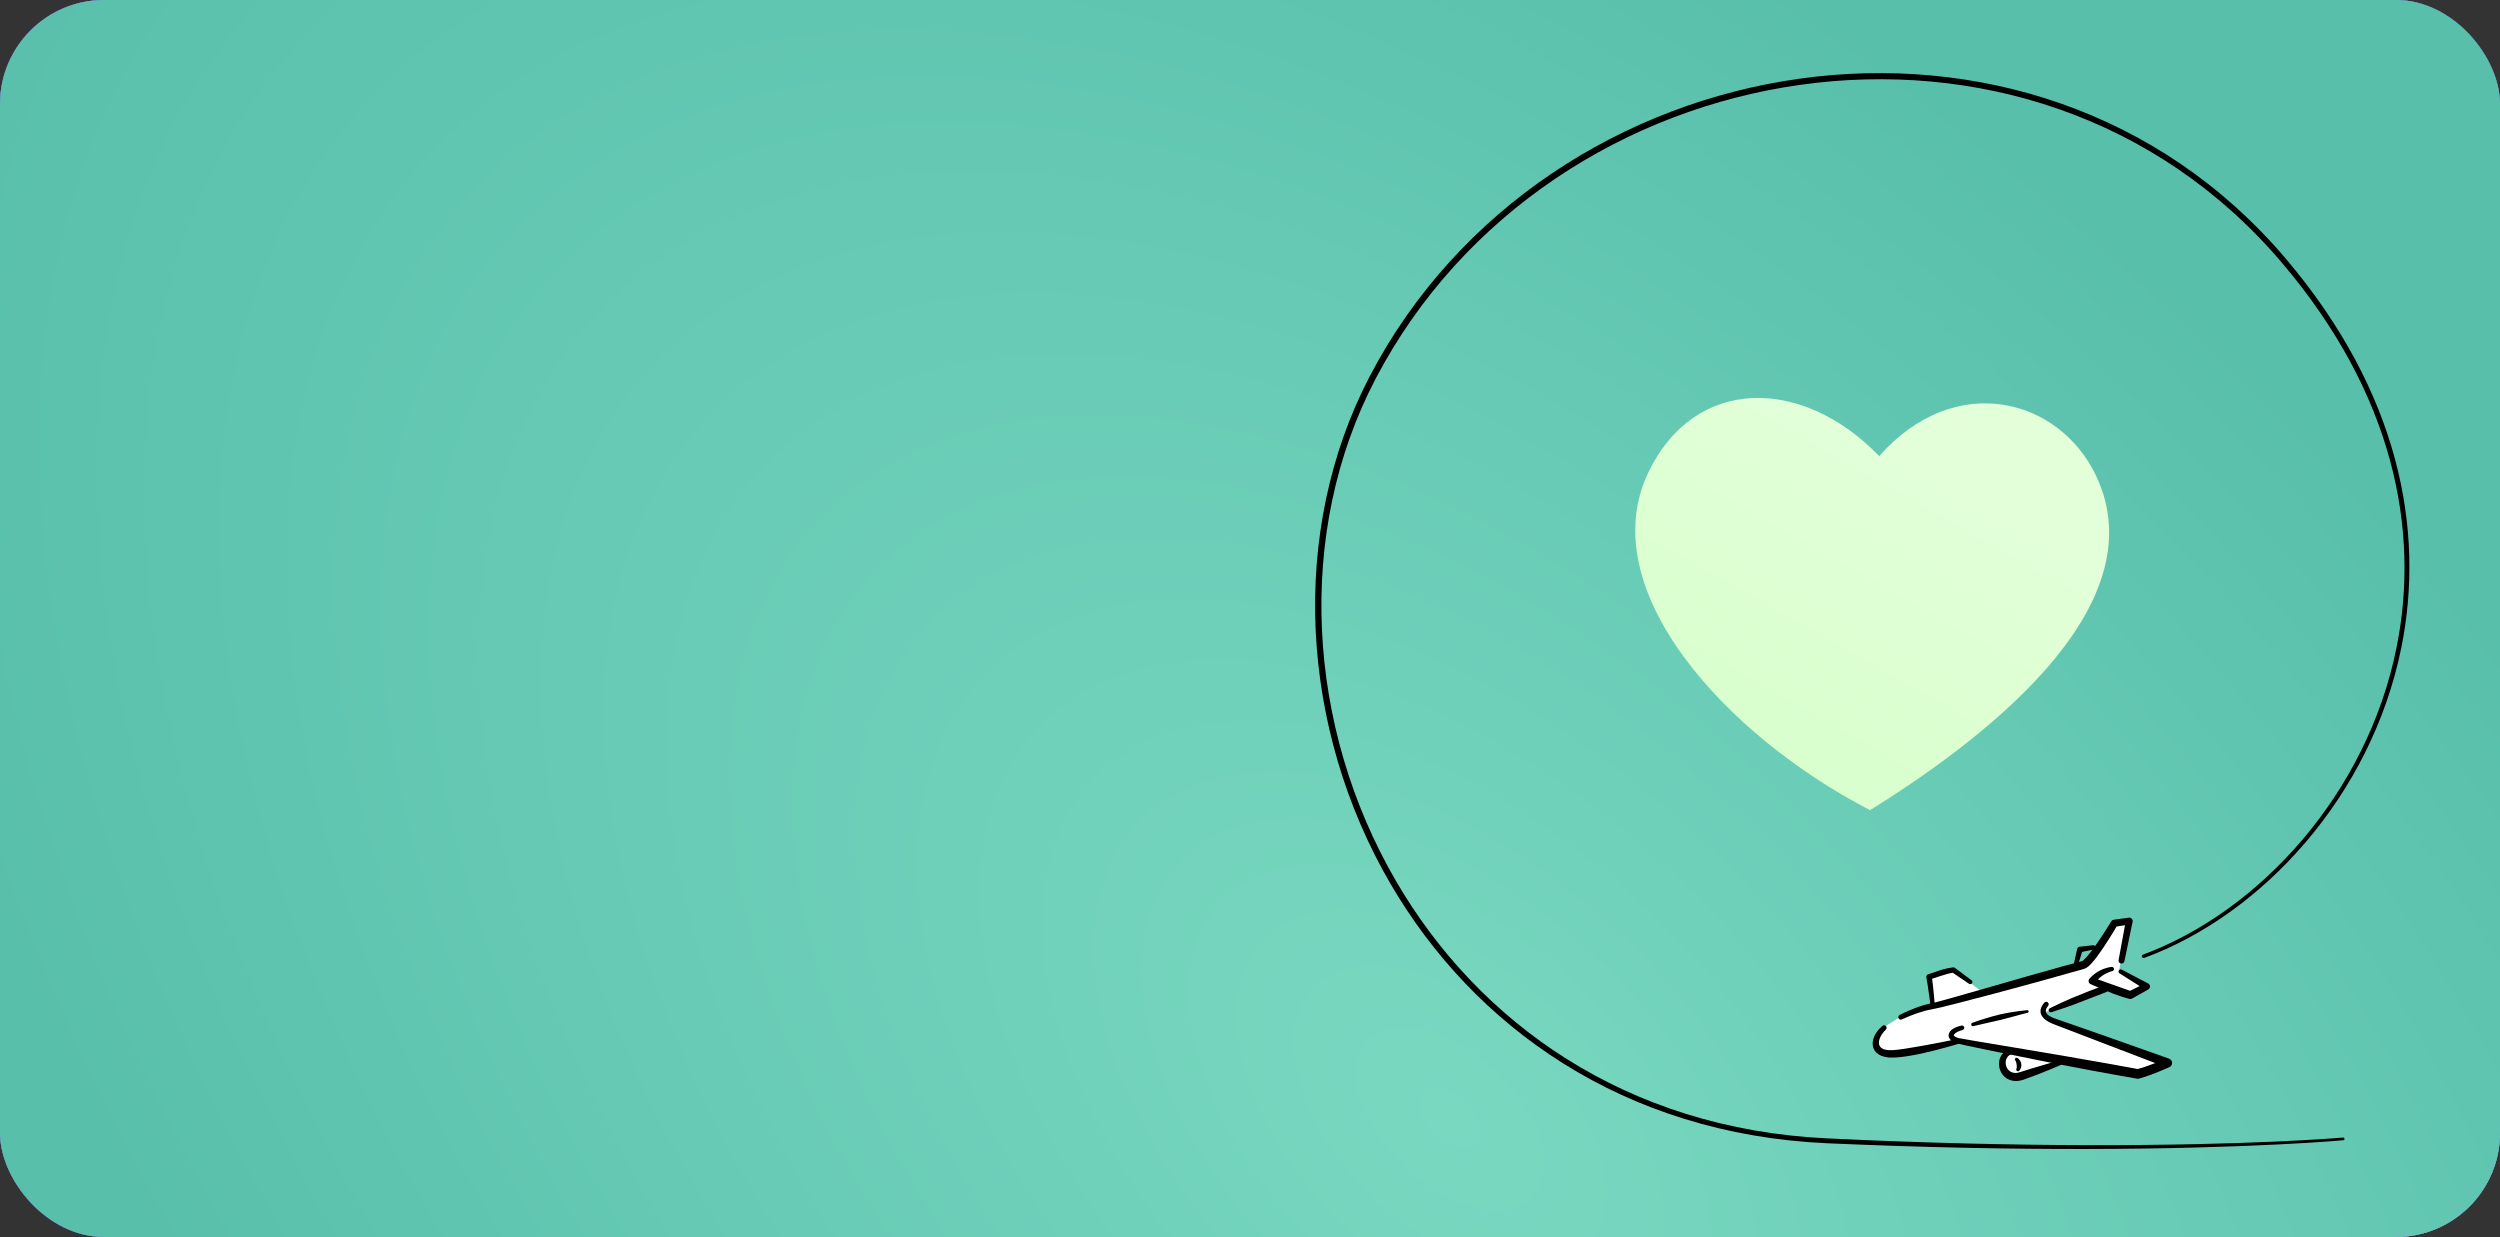 <svg width="384" height="190" viewBox="0 0 384 190" fill="none" xmlns="http://www.w3.org/2000/svg">
<rect x="0" y="0" width="384" height="190" fill="#333333" stroke="none"/>
<g clip-path="url(#clip0_2934_720)">
<path d="M368 0H16C7.163 0 0 7.163 0 16V174C0 182.837 7.163 190 16 190H368C376.837 190 384 182.837 384 174V16C384 7.163 376.837 0 368 0Z" fill="url(#paint0_radial_2934_720)"/>
<path d="M368 0H16C7.163 0 0 7.163 0 16V174C0 182.837 7.163 190 16 190H368C376.837 190 384 182.837 384 174V16C384 7.163 376.837 0 368 0Z" fill="url(#paint1_radial_2934_720)"/>
<path opacity="0.2" d="M229.89 264C233.005 264 236.218 263.655 239.44 262.976C243.125 262.199 246.713 261.002 250.106 259.418C253.485 257.839 256.867 255.697 260.158 253.051C263.368 250.47 266.453 247.391 269.328 243.9C271.937 240.731 274.353 237.236 276.714 233.214C277.865 231.252 278.862 229.425 279.762 227.629C280.259 226.637 280.736 225.638 281.095 224.878C281.149 224.829 281.194 224.767 281.245 224.67C282.353 222.596 283.295 220.858 284.289 219.112C285.899 216.305 287.42 213.916 288.938 211.81C290.502 209.643 292.21 207.62 294.015 205.798C295.376 204.443 296.831 203.163 298.338 201.993C299.802 200.857 301.415 199.77 303.131 198.763C304.833 197.78 306.629 196.889 308.467 196.113C310.279 195.349 312.249 194.665 314.323 194.081C316.705 193.425 319.211 192.914 321.77 192.562C324.207 192.227 326.826 192.033 329.554 191.987C329.852 191.983 330.149 191.981 330.447 191.981C331.906 191.981 333.426 192.025 334.963 192.111C336.882 192.219 338.963 192.403 341.513 192.689C343.779 192.943 352.462 194.089 354.547 194.329C356.91 194.601 359.05 194.795 361.088 194.921C362.677 195.019 364.287 195.069 365.874 195.069C366.435 195.069 367.003 195.063 367.564 195.051C371.108 194.973 374.647 194.595 378.081 193.927C381.42 193.278 384.696 192.314 387.817 191.062C390.887 189.831 393.879 188.246 396.71 186.35C399.459 184.509 402.106 182.268 404.579 179.688C405.87 178.342 407.064 176.935 408.129 175.505C409.157 174.125 410.129 172.598 411.1 170.838C413.158 167.104 414.743 162.823 415.946 157.748C416.097 157.113 416.243 156.454 416.381 155.788C416.79 154.244 417.12 152.622 417.392 150.829C417.636 149.215 417.807 147.531 417.915 145.679C418.004 144.136 418.023 142.536 417.972 140.922C417.754 134.136 416.305 127.833 413.665 122.189C413.557 121.958 413.446 121.728 413.334 121.498C412.662 119.898 411.986 118.444 411.268 117.055C410.068 114.736 408.609 112.404 406.931 110.126C406.09 108.985 405.224 107.91 404.26 106.724C403.271 105.509 397.13 98.253 395.946 96.825C394.087 94.583 392.585 92.675 391.218 90.821C389.39 88.323 387.858 85.974 386.536 83.638C385.753 82.255 385.005 80.812 384.364 79.569C383.71 78.297 383.026 76.926 382.275 75.376C379.952 70.582 377.769 65.626 375.658 60.832C375.283 59.979 373.212 55.3 372.627 53.998C372.111 52.853 371.583 51.746 371.056 50.71C369.991 48.613 368.812 46.587 367.553 44.688C364.992 40.822 362.044 37.467 358.792 34.716C358.248 34.257 357.688 33.807 357.126 33.379C356.915 33.2 356.703 33.023 356.488 32.848C355.369 31.933 354.1 31.045 352.718 30.208C351.499 29.47 350.164 28.781 348.639 28.102C345.881 26.874 342.923 25.99 339.847 25.474C338.283 25.212 336.703 25.056 335.151 25.011C334.885 25.004 334.612 25 334.341 25C333.061 25 331.739 25.081 330.299 25.249C327.32 25.595 324.265 26.372 320.96 27.625C318.147 28.691 315.273 30.109 312.171 31.961C309.657 33.461 307.009 35.264 304.077 37.472C301.639 39.307 299.102 41.362 296.32 43.754C293.723 45.986 291.137 48.32 288.635 50.578C282.998 55.664 277.169 60.924 270.836 65.367C269.424 66.351 268.003 67.282 266.613 68.136C265.313 68.935 263.919 69.75 262.469 70.558C259.08 72.448 256 73.895 253.053 74.979C253.065 74.975 253.077 74.972 253.089 74.967C252.6 75.141 252.112 75.308 251.637 75.461C250.679 75.694 249.639 75.915 248.454 76.138C247.13 76.383 241.605 77.274 239.964 77.508C236.852 77.952 233.73 78.306 230.686 78.562C227.046 78.868 223.432 79.024 219.945 79.024C217.336 79.024 214.734 78.937 212.21 78.766L212.197 78.765C212.189 78.764 212.18 78.763 212.171 78.763C210.242 78.624 208.272 78.428 206.317 78.181C204.344 77.932 202.388 77.632 200.569 77.344C199.746 77.214 198.923 77.081 198.1 76.949C195.135 76.471 192.069 75.977 189.037 75.61C185.711 75.207 182.756 75.011 180.004 75.011C179.183 75.011 178.366 75.029 177.576 75.064C175.659 75.15 173.719 75.366 171.809 75.708C170.221 75.992 168.557 76.398 166.865 76.913C163.934 77.804 160.99 79.053 158.116 80.625C155.377 82.122 152.734 83.95 150.26 86.058C147.842 88.119 145.63 90.433 143.686 92.938C142.879 93.978 142.046 95.16 141.137 96.554C140.231 97.946 139.432 99.337 138.764 100.689C138.092 102.047 137.56 103.415 137.184 104.755C136.943 105.61 136.791 106.456 136.729 107.271C136.584 107.954 136.458 108.658 136.356 109.362C135.829 112.994 135.887 116.926 136.528 121.048C137.109 124.795 138.212 128.687 139.804 132.617C140.627 134.648 141.489 136.462 142.438 138.163C143.405 139.896 144.544 141.627 145.919 143.453C148.185 146.463 150.922 149.402 154.534 152.703C157.658 155.558 160.997 158.271 164.227 160.894C167.57 163.609 171.027 166.418 174.249 169.387C177.581 172.458 180.288 175.381 182.525 178.323C183.246 179.403 183.926 180.518 184.544 181.638C185.479 183.329 186.34 185.175 187.103 187.123C187.781 188.885 188.392 190.778 188.919 192.749C189.495 194.903 189.915 197.177 190.204 199.702C190.668 203.978 190.674 208.346 190.68 212.57C190.683 214.376 190.686 216.244 190.724 218.079C190.798 221.585 191.011 224.491 191.397 227.227C191.747 229.71 192.295 232.264 193.024 234.817C193.718 237.247 194.598 239.645 195.638 241.944C196.687 244.26 197.934 246.479 199.348 248.539C200.797 250.651 202.437 252.593 204.222 254.312C205.086 255.144 206.034 255.957 207.122 256.796C208.185 257.617 209.357 258.377 210.607 259.055C212.056 259.84 213.68 260.541 215.572 261.196C216.077 261.417 216.599 261.629 217.123 261.825C218.778 262.445 220.589 262.948 222.507 263.321C224.263 263.662 226.14 263.877 228.087 263.961C228.688 263.987 229.295 264 229.89 264ZM416.182 137.619C416.196 137.755 416.231 138.125 416.231 138.125C416.215 137.956 416.182 137.619 416.182 137.619Z" fill="#00C185"/>
<path d="M250.808 132.781C250.808 132.781 252.152 135.228 254.946 134.967C257.779 134.649 258.027 131.364 258.027 131.364C258.027 131.364 257.698 131.474 257.215 131.562C256.308 131.777 254.83 132.147 253.817 132.332C253.045 132.473 252.312 132.556 251.734 132.662C251.194 132.711 250.808 132.781 250.808 132.781Z" fill="white"/>
<rect width="384" height="190" fill="url(#paint2_radial_2934_720)"/>
<path opacity="0.2" d="M362.509 58.005C359.547 57.802 356.468 57.92 353.36 58.357C349.805 58.855 346.314 59.759 342.985 61.044C339.668 62.325 336.312 64.141 333.009 66.442C329.788 68.687 326.653 71.414 323.691 74.547C321.003 77.39 318.478 80.556 315.97 84.227C314.747 86.018 313.679 87.69 312.707 89.34C312.17 90.251 311.651 91.17 311.26 91.869C311.205 91.913 311.159 91.969 311.103 92.057C309.914 93.957 308.905 95.549 307.847 97.144C306.132 99.709 304.53 101.881 302.948 103.785C301.32 105.744 299.563 107.556 297.728 109.172C296.344 110.371 294.878 111.494 293.369 112.508C291.902 113.492 290.297 114.422 288.6 115.268C286.916 116.091 285.151 116.821 283.352 117.439C281.579 118.047 279.661 118.569 277.651 118.989C275.342 119.457 272.926 119.779 270.469 119.947C268.129 120.107 265.626 120.121 263.029 119.987C262.746 119.97 262.463 119.953 262.179 119.933C260.792 119.838 259.349 119.697 257.893 119.515C256.076 119.287 254.108 118.977 251.703 118.538C249.564 118.148 241.38 116.492 239.414 116.127C237.184 115.715 235.162 115.391 233.232 115.138C231.728 114.94 230.199 114.788 228.691 114.685C228.157 114.648 227.616 114.616 227.082 114.591C223.706 114.435 220.317 114.563 217.007 114.973C213.79 115.373 210.611 116.075 207.561 117.063C204.562 118.033 201.612 119.345 198.796 120.964C196.063 122.534 193.399 124.493 190.878 126.785C189.564 127.981 188.335 129.242 187.23 130.532C186.161 131.777 185.138 133.166 184.1 134.777C181.899 138.193 180.112 142.162 178.636 146.909C178.451 147.504 178.269 148.121 178.095 148.745C177.605 150.187 177.185 151.708 176.81 153.395C176.472 154.915 176.2 156.505 175.977 158.258C175.791 159.72 175.668 161.241 175.612 162.779C175.377 169.247 176.343 175.335 178.485 180.876C178.572 181.103 178.663 181.329 178.755 181.554C179.289 183.121 179.837 184.546 180.429 185.915C181.419 188.199 182.654 190.511 184.101 192.787C184.826 193.928 185.58 195.006 186.419 196.197C187.28 197.417 192.647 204.719 193.68 206.154C195.301 208.407 196.605 210.321 197.784 212.172C199.359 214.668 200.662 217.001 201.767 219.309C202.421 220.676 203.039 222.096 203.567 223.321C204.107 224.573 204.667 225.922 205.28 227.445C207.177 232.156 208.929 237.012 210.623 241.709C210.925 242.545 212.588 247.13 213.06 248.406C213.476 249.529 213.906 250.615 214.339 251.635C215.215 253.699 216.203 255.703 217.277 257.592C219.46 261.435 222.045 264.818 224.958 267.647C225.445 268.12 225.949 268.583 226.456 269.027C226.644 269.211 226.834 269.393 227.026 269.574C228.032 270.517 229.18 271.444 230.44 272.33C231.551 273.112 232.776 273.854 234.181 274.6C236.724 275.948 239.479 276.981 242.371 277.672C243.841 278.024 245.333 278.275 246.807 278.42C247.059 278.444 247.318 278.465 247.577 278.483C248.793 278.567 250.057 278.576 251.436 278.51C254.292 278.375 257.248 277.835 260.474 276.859C263.217 276.029 266.044 274.868 269.114 273.31C271.603 272.048 274.239 270.506 277.171 268.597C279.609 267.011 282.156 265.222 284.958 263.129C287.573 261.176 290.185 259.125 292.712 257.142C298.405 252.672 304.291 248.05 310.603 244.238C312.011 243.394 313.423 242.602 314.801 241.88C316.089 241.206 317.468 240.521 318.898 239.848C322.246 238.27 325.27 237.097 328.143 236.257C328.13 236.26 328.119 236.263 328.107 236.267C328.584 236.133 329.059 236.006 329.521 235.891C330.446 235.733 331.451 235.59 332.591 235.455C333.868 235.309 339.18 234.822 340.756 234.706C343.744 234.488 346.735 234.355 349.648 234.31C353.129 234.256 356.576 234.344 359.892 234.571C362.372 234.742 364.841 234.995 367.23 235.323L367.243 235.323C367.251 235.325 367.259 235.327 367.267 235.327C369.093 235.585 370.954 235.9 372.797 236.262C374.656 236.628 376.496 237.042 378.208 237.434C378.983 237.611 379.756 237.791 380.531 237.971C383.319 238.619 386.202 239.289 389.062 239.836C392.199 240.436 394.995 240.816 397.613 240.996C398.393 241.049 399.172 241.085 399.925 241.103C401.753 241.147 403.613 241.068 405.452 240.867C406.98 240.7 408.588 240.423 410.232 240.045C413.078 239.388 415.959 238.392 418.794 237.085C421.497 235.84 424.13 234.274 426.619 232.43C429.054 230.629 431.308 228.572 433.321 226.317C434.156 225.381 435.025 224.31 435.981 223.044C436.933 221.78 437.784 220.509 438.507 219.267C439.235 218.02 439.831 216.753 440.276 215.503C440.56 214.706 440.761 213.91 440.872 213.14C441.055 212.5 441.22 211.838 441.363 211.176C442.102 207.755 442.303 204.013 441.963 200.05C441.655 196.45 440.86 192.675 439.602 188.834C438.953 186.849 438.252 185.068 437.46 183.388C436.653 181.676 435.683 179.956 434.494 178.129C432.536 175.12 430.125 172.146 426.906 168.771C424.121 165.852 421.123 163.054 418.223 160.349C415.221 157.547 412.116 154.651 409.246 151.617C406.277 148.479 403.895 145.523 401.96 142.579C401.344 141.504 400.77 140.399 400.255 139.293C399.476 137.624 398.778 135.813 398.18 133.911C397.651 132.191 397.193 130.35 396.82 128.442C396.413 126.356 396.162 124.165 396.052 121.745C395.89 117.648 396.169 113.494 396.439 109.476C396.554 107.758 396.674 105.982 396.757 104.234C396.916 100.895 396.903 98.117 396.714 95.49C396.544 93.106 396.189 90.641 395.662 88.165C395.16 85.809 394.481 83.471 393.642 81.217C392.796 78.946 391.754 76.754 390.544 74.703C389.304 72.6 387.872 70.646 386.286 68.894C385.519 68.047 384.67 67.212 383.69 66.342C382.734 65.493 381.668 64.694 380.524 63.968C379.197 63.126 377.699 62.354 375.942 61.607C375.477 61.364 374.994 61.129 374.508 60.907C372.975 60.21 371.285 59.613 369.486 59.133C367.838 58.694 366.067 58.367 364.221 58.16C363.65 58.096 363.075 58.044 362.509 58.005ZM177.099 166.037C177.094 165.907 177.085 165.553 177.085 165.553C177.089 165.714 177.099 166.037 177.099 166.037Z" fill="#DAE3FF"/>
<rect width="384" height="190" rx="16" fill="url(#paint3_radial_2934_720)"/>
<path opacity="0.1" d="M372.578 47.574C356.951 26.543 336.942 17.243 319.895 17.061C273.917 16.585 282.221 59.31 256.903 83.234C238.005 101.09 221.489 93.638 188.103 108.461C154.718 123.284 144.034 184.552 203.848 198.214C267.252 212.696 342.814 229.601 387.82 189.757C423.537 158.136 406.6 93.368 372.578 47.574Z" fill="white"/>
<path d="M368 0H16C7.163 0 0 7.163 0 16V174C0 182.837 7.163 190 16 190H368C376.837 190 384 182.837 384 174V16C384 7.163 376.837 0 368 0Z" fill="url(#paint4_radial_2934_720)"/>
<path d="M288 160L289 161.5L290.5 162L300.5 160L308.5 161.5L307.5 162.5V164.5L309.5 165.5L316.5 163L328.5 165L332.5 163L315 156.5L314 155.5L323.5 152L327 153L329.5 151.5L325.5 149L327 141.5H325L320.5 148L293 155.5L289 158L288 160Z" fill="white"/>
<path d="M296.5 150L297 155.5L306 153.5L300 149L296.5 150Z" fill="white"/>
<path fill-rule="evenodd" clip-rule="evenodd" d="M288.654 70.056C276.71 57.72 260.255 57.795 253.184 72.568C244.567 90.57 265.121 113.007 287.242 124.444C303.254 114.47 331.824 93.675 321.926 73.01C316.233 61.123 300.254 56.912 288.654 70.056Z" fill="url(#paint5_linear_2934_720)"/>
<path fill-rule="evenodd" clip-rule="evenodd" d="M292.141 156.58C292.141 156.58 293.148 156.095 294.435 155.648C295.175 155.391 296.01 155.148 296.796 155.02C297.719 154.868 301.731 153.845 306.18 152.657C309.022 151.897 312.044 151.078 314.547 150.381C317.488 149.563 319.708 148.918 320.084 148.83C320.269 148.786 320.501 148.671 320.75 148.465C321.136 148.147 321.622 147.581 322.128 146.904C323.333 145.29 324.687 143.029 325.106 142.317C325.106 142.317 326.4 142.112 326.4 142.112L325.416 147.463C325.368 147.71 325.529 147.95 325.776 147.998C326.023 148.046 326.262 147.885 326.311 147.638L327.569 141.577C327.601 141.41 327.551 141.237 327.433 141.113C327.315 140.989 327.144 140.931 326.975 140.955L324.682 141.268C324.517 141.292 324.372 141.389 324.287 141.533C324.287 141.533 322.96 143.74 321.647 145.545C321.164 146.209 320.684 146.817 320.277 147.231C320.08 147.433 319.934 147.598 319.806 147.627C319.315 147.74 315.681 148.733 311.424 149.946C307.003 151.205 301.908 152.702 298.93 153.519C297.805 153.828 296.989 154.043 296.635 154.111C295.803 154.271 294.923 154.553 294.144 154.849C292.822 155.352 291.793 155.887 291.793 155.887C291.601 155.983 291.524 156.216 291.62 156.407C291.716 156.599 291.949 156.676 292.141 156.58Z" fill="black"/>
<path fill-rule="evenodd" clip-rule="evenodd" d="M289.141 157.583C288.145 158.415 287.633 159.444 287.639 160.303C287.647 161.36 288.378 162.257 290.073 162.425C290.626 162.474 291.432 162.436 292.359 162.317C293.034 162.23 293.777 162.104 294.532 161.948C297.596 161.317 300.884 160.317 300.884 160.317C301.088 160.264 301.212 160.055 301.159 159.85C301.106 159.645 300.896 159.522 300.691 159.575C300.691 159.575 298.162 160.119 295.486 160.597C294.736 160.731 293.975 160.858 293.257 160.975C291.988 161.182 290.854 161.349 290.154 161.306C289.172 161.262 288.65 160.874 288.608 160.266C288.563 159.617 288.95 158.841 289.658 158.161C289.818 158.018 289.831 157.773 289.688 157.613C289.545 157.454 289.3 157.44 289.141 157.583Z" fill="black"/>
<path fill-rule="evenodd" clip-rule="evenodd" d="M301.285 157.529C300.594 157.673 300.062 157.928 299.738 158.207C299.43 158.473 299.297 158.781 299.304 159.068C299.314 159.494 299.684 159.992 300.673 160.288C301.189 160.441 307.791 161.811 314.449 163.121C316.83 163.589 319.219 164.048 321.336 164.442C324.697 165.068 327.374 165.532 328.24 165.684C328.34 165.702 328.442 165.699 328.54 165.675C329.092 165.539 329.788 165.303 330.476 165.044C331.865 164.521 333.221 163.909 333.221 163.909C333.481 163.794 333.646 163.532 333.637 163.248C333.628 162.963 333.448 162.713 333.181 162.614C333.181 162.614 327.655 160.645 322.837 158.948C319.498 157.772 316.499 156.729 315.92 156.539C315.135 156.281 314.485 155.983 314.283 155.518C314.158 155.233 314.261 154.906 314.59 154.504C314.726 154.342 314.705 154.1 314.544 153.964C314.382 153.827 314.14 153.848 314.003 154.009C313.396 154.705 313.322 155.318 313.526 155.833C313.779 156.471 314.576 157.002 315.627 157.385L331.038 163.289C330.703 163.419 330.341 163.556 329.977 163.686C329.405 163.89 328.828 164.08 328.347 164.2C327.627 164.07 326.089 163.781 324.086 163.422C322.19 163.083 319.878 162.678 317.457 162.262C314.683 161.785 311.765 161.297 309.161 160.861C304.767 160.127 301.272 159.555 300.902 159.46C300.598 159.383 300.373 159.294 300.227 159.182C300.122 159.102 300.077 159.015 300.134 158.922C300.312 158.632 300.79 158.381 301.443 158.215C301.632 158.171 301.75 157.982 301.707 157.793C301.663 157.604 301.474 157.485 301.285 157.529Z" fill="black"/>
<path fill-rule="evenodd" clip-rule="evenodd" d="M303.126 157.611C303.695 157.465 304.417 157.308 305.208 157.129C305.871 156.979 306.584 156.829 307.293 156.657C307.855 156.52 308.413 156.368 308.948 156.223C309.891 155.968 310.751 155.718 311.428 155.563C311.538 155.545 311.613 155.44 311.595 155.33C311.577 155.219 311.473 155.144 311.362 155.162C310.663 155.23 309.762 155.335 308.789 155.503C308.238 155.598 307.665 155.707 307.098 155.842C306.382 156.011 305.676 156.217 305.02 156.414C304.234 156.65 303.527 156.893 302.968 157.093C302.825 157.137 302.745 157.288 302.788 157.431C302.832 157.574 302.984 157.654 303.126 157.611Z" fill="black"/>
<path fill-rule="evenodd" clip-rule="evenodd" d="M315.12 155.47C315.12 155.47 315.966 155.206 317.168 154.793C317.585 154.65 318.043 154.489 318.521 154.31C320.207 153.678 322.157 152.886 323.536 152.378C323.816 152.274 323.958 151.962 323.854 151.682C323.75 151.402 323.438 151.26 323.158 151.364C321.777 151.885 319.801 152.639 318.136 153.343C317.665 153.542 317.222 153.742 316.821 153.927C315.665 154.46 314.873 154.86 314.873 154.86C314.704 154.929 314.623 155.121 314.691 155.289C314.76 155.458 314.952 155.539 315.12 155.47Z" fill="black"/>
<path fill-rule="evenodd" clip-rule="evenodd" d="M324.341 148.515C324.341 148.515 323.486 148.574 322.47 149.115C321.961 149.386 321.423 149.786 320.923 150.35C320.818 150.482 320.781 150.657 320.825 150.82C320.869 150.983 320.989 151.116 321.146 151.177C322.234 151.634 323.49 152.202 324.616 152.636C325.619 153.022 326.519 153.303 327.068 153.429C327.209 153.464 327.357 153.446 327.487 153.38L329.969 151.98C330.134 151.89 330.238 151.718 330.24 151.53C330.243 151.342 330.143 151.167 329.981 151.073L325.903 148.935C325.744 148.843 325.539 148.897 325.447 149.057C325.355 149.216 325.41 149.421 325.569 149.513L328.655 151.464L327.17 152.185L322.238 150.437C322.464 150.208 322.696 150.019 322.923 149.864C323.723 149.316 324.424 149.168 324.424 149.168C324.605 149.145 324.732 148.98 324.709 148.8C324.686 148.62 324.521 148.492 324.341 148.515Z" fill="black"/>
<path fill-rule="evenodd" clip-rule="evenodd" d="M321.483 145.188L319.409 145.419C319.242 145.446 319.106 145.569 319.062 145.732L318.571 147.929C318.523 148.107 318.629 148.29 318.807 148.338C318.985 148.386 319.168 148.281 319.216 148.103L319.813 146.214L321.588 145.838C321.767 145.809 321.889 145.64 321.86 145.46C321.831 145.281 321.662 145.159 321.483 145.188Z" fill="black"/>
<path fill-rule="evenodd" clip-rule="evenodd" d="M302.826 150.572L300.276 148.665C300.192 148.602 300.089 148.575 299.986 148.587C299.48 148.639 298.927 148.762 298.397 148.914C297.45 149.187 296.581 149.548 296.211 149.629C295.987 149.678 295.843 149.896 295.887 150.121C295.948 150.409 296.019 150.844 296.093 151.321C296.288 152.6 296.493 154.184 296.493 154.184C296.512 154.367 296.676 154.5 296.859 154.481C297.042 154.462 297.176 154.298 297.157 154.115C297.157 154.115 297.056 152.829 296.929 151.631C296.879 151.161 296.825 150.704 296.773 150.342C297.308 150.17 298.149 149.859 299 149.627C299.317 149.54 299.634 149.461 299.937 149.412C299.938 149.411 302.45 151.112 302.45 151.112C302.6 151.216 302.805 151.179 302.909 151.03C303.012 150.881 302.975 150.675 302.826 150.572Z" fill="black"/>
<path fill-rule="evenodd" clip-rule="evenodd" d="M308.644 161.185C307.115 161.69 306.752 163.262 307.256 164.47C307.724 165.594 308.96 166.41 310.714 165.874C311.608 165.548 312.479 165.239 313.266 164.93C315.454 164.07 317.033 163.355 317.033 163.355C317.204 163.293 317.292 163.104 317.23 162.933C317.168 162.762 316.979 162.674 316.809 162.736C316.809 162.736 314.816 163.29 312.249 164.061C311.628 164.247 310.979 164.463 310.312 164.67C309.315 165.031 308.578 164.634 308.259 164.007C307.892 163.287 308.017 162.314 308.924 161.908C309.124 161.831 309.223 161.606 309.146 161.406C309.069 161.207 308.844 161.108 308.644 161.185Z" fill="black"/>
<path fill-rule="evenodd" clip-rule="evenodd" d="M310.19 164.426C310.414 164.157 310.527 163.773 310.468 163.409C310.406 163.02 310.163 162.688 309.899 162.526C309.789 162.437 309.627 162.455 309.538 162.566C309.449 162.676 309.467 162.838 309.577 162.927C309.651 163.009 309.671 163.134 309.707 163.262C309.741 163.382 309.755 163.513 309.765 163.643C309.777 163.81 309.804 163.978 309.733 164.121C309.648 164.247 309.683 164.418 309.809 164.502C309.935 164.586 310.106 164.552 310.19 164.426Z" fill="black"/>
<path fill-rule="evenodd" clip-rule="evenodd" d="M329.342 147.141C347.419 140.504 364.226 122.291 368.84 99.49C372.518 81.32 368.459 60.236 351.141 39.78C331.627 16.757 303.263 8.33 276.385 12.089C249.426 15.859 223.97 31.891 210.44 57.708C197.867 81.717 199.688 111.931 213.595 135.776C226.368 157.676 249.328 174.198 280.608 175.603C295.869 176.276 309.16 176.5 320.275 176.484C345.873 176.447 359.929 175.141 359.929 175.141C360.043 175.13 360.127 175.03 360.117 174.915C360.106 174.801 360.005 174.717 359.891 174.728C359.891 174.728 345.845 175.966 320.275 175.894C309.169 175.863 295.889 175.587 280.643 174.853C249.691 173.388 227.021 156.99 214.41 135.3C200.701 111.721 198.87 81.88 211.303 58.16C224.678 32.622 249.856 16.776 276.517 13.03C303.098 9.295 331.159 17.588 350.483 40.338C367.655 60.532 371.723 81.368 368.132 99.348C363.62 121.933 347.034 140.011 329.155 146.633C329.015 146.685 328.943 146.841 328.995 146.981C329.046 147.121 329.202 147.193 329.342 147.141Z" fill="black"/>
</g>
<defs>
<radialGradient id="paint0_radial_2934_720" cx="0" cy="0" r="1" gradientUnits="userSpaceOnUse" gradientTransform="translate(222.24 171.319) rotate(-136.294) scale(287.51 169.009)">
<stop stop-color="#FFA841"/>
<stop offset="1" stop-color="#FF9211"/>
</radialGradient>
<radialGradient id="paint1_radial_2934_720" cx="0" cy="0" r="1" gradientUnits="userSpaceOnUse" gradientTransform="translate(222.24 171.319) rotate(-136.294) scale(287.51 169.009)">
<stop stop-color="#009A6B"/>
<stop offset="1" stop-color="#006848"/>
</radialGradient>
<radialGradient id="paint2_radial_2934_720" cx="0" cy="0" r="1" gradientUnits="userSpaceOnUse" gradientTransform="translate(222.24 171.319) rotate(-136.294) scale(287.51 169.009)">
<stop stop-color="#68A4EB"/>
<stop offset="1" stop-color="#1A6BC8"/>
</radialGradient>
<radialGradient id="paint3_radial_2934_720" cx="0" cy="0" r="1" gradientUnits="userSpaceOnUse" gradientTransform="translate(235 266.5) rotate(-100.261) scale(407.009 194.517)">
<stop stop-color="#C9A6F5"/>
<stop offset="0.798" stop-color="#9C51FC"/>
</radialGradient>
<radialGradient id="paint4_radial_2934_720" cx="0" cy="0" r="1" gradientUnits="userSpaceOnUse" gradientTransform="translate(222.24 171.319) rotate(-136.294) scale(287.51 169.009)">
<stop stop-color="#79D8C0"/>
<stop offset="1" stop-color="#58BFAB"/>
</radialGradient>
<linearGradient id="paint5_linear_2934_720" x1="280.485" y1="114.013" x2="302.605" y2="74.85" gradientUnits="userSpaceOnUse">
<stop stop-color="#DAFFCE"/>
<stop offset="1" stop-color="#E2FFD9"/>
</linearGradient>
<clipPath id="clip0_2934_720">
<rect width="384" height="190" rx="16" fill="white"/>
</clipPath>
</defs>
</svg>
